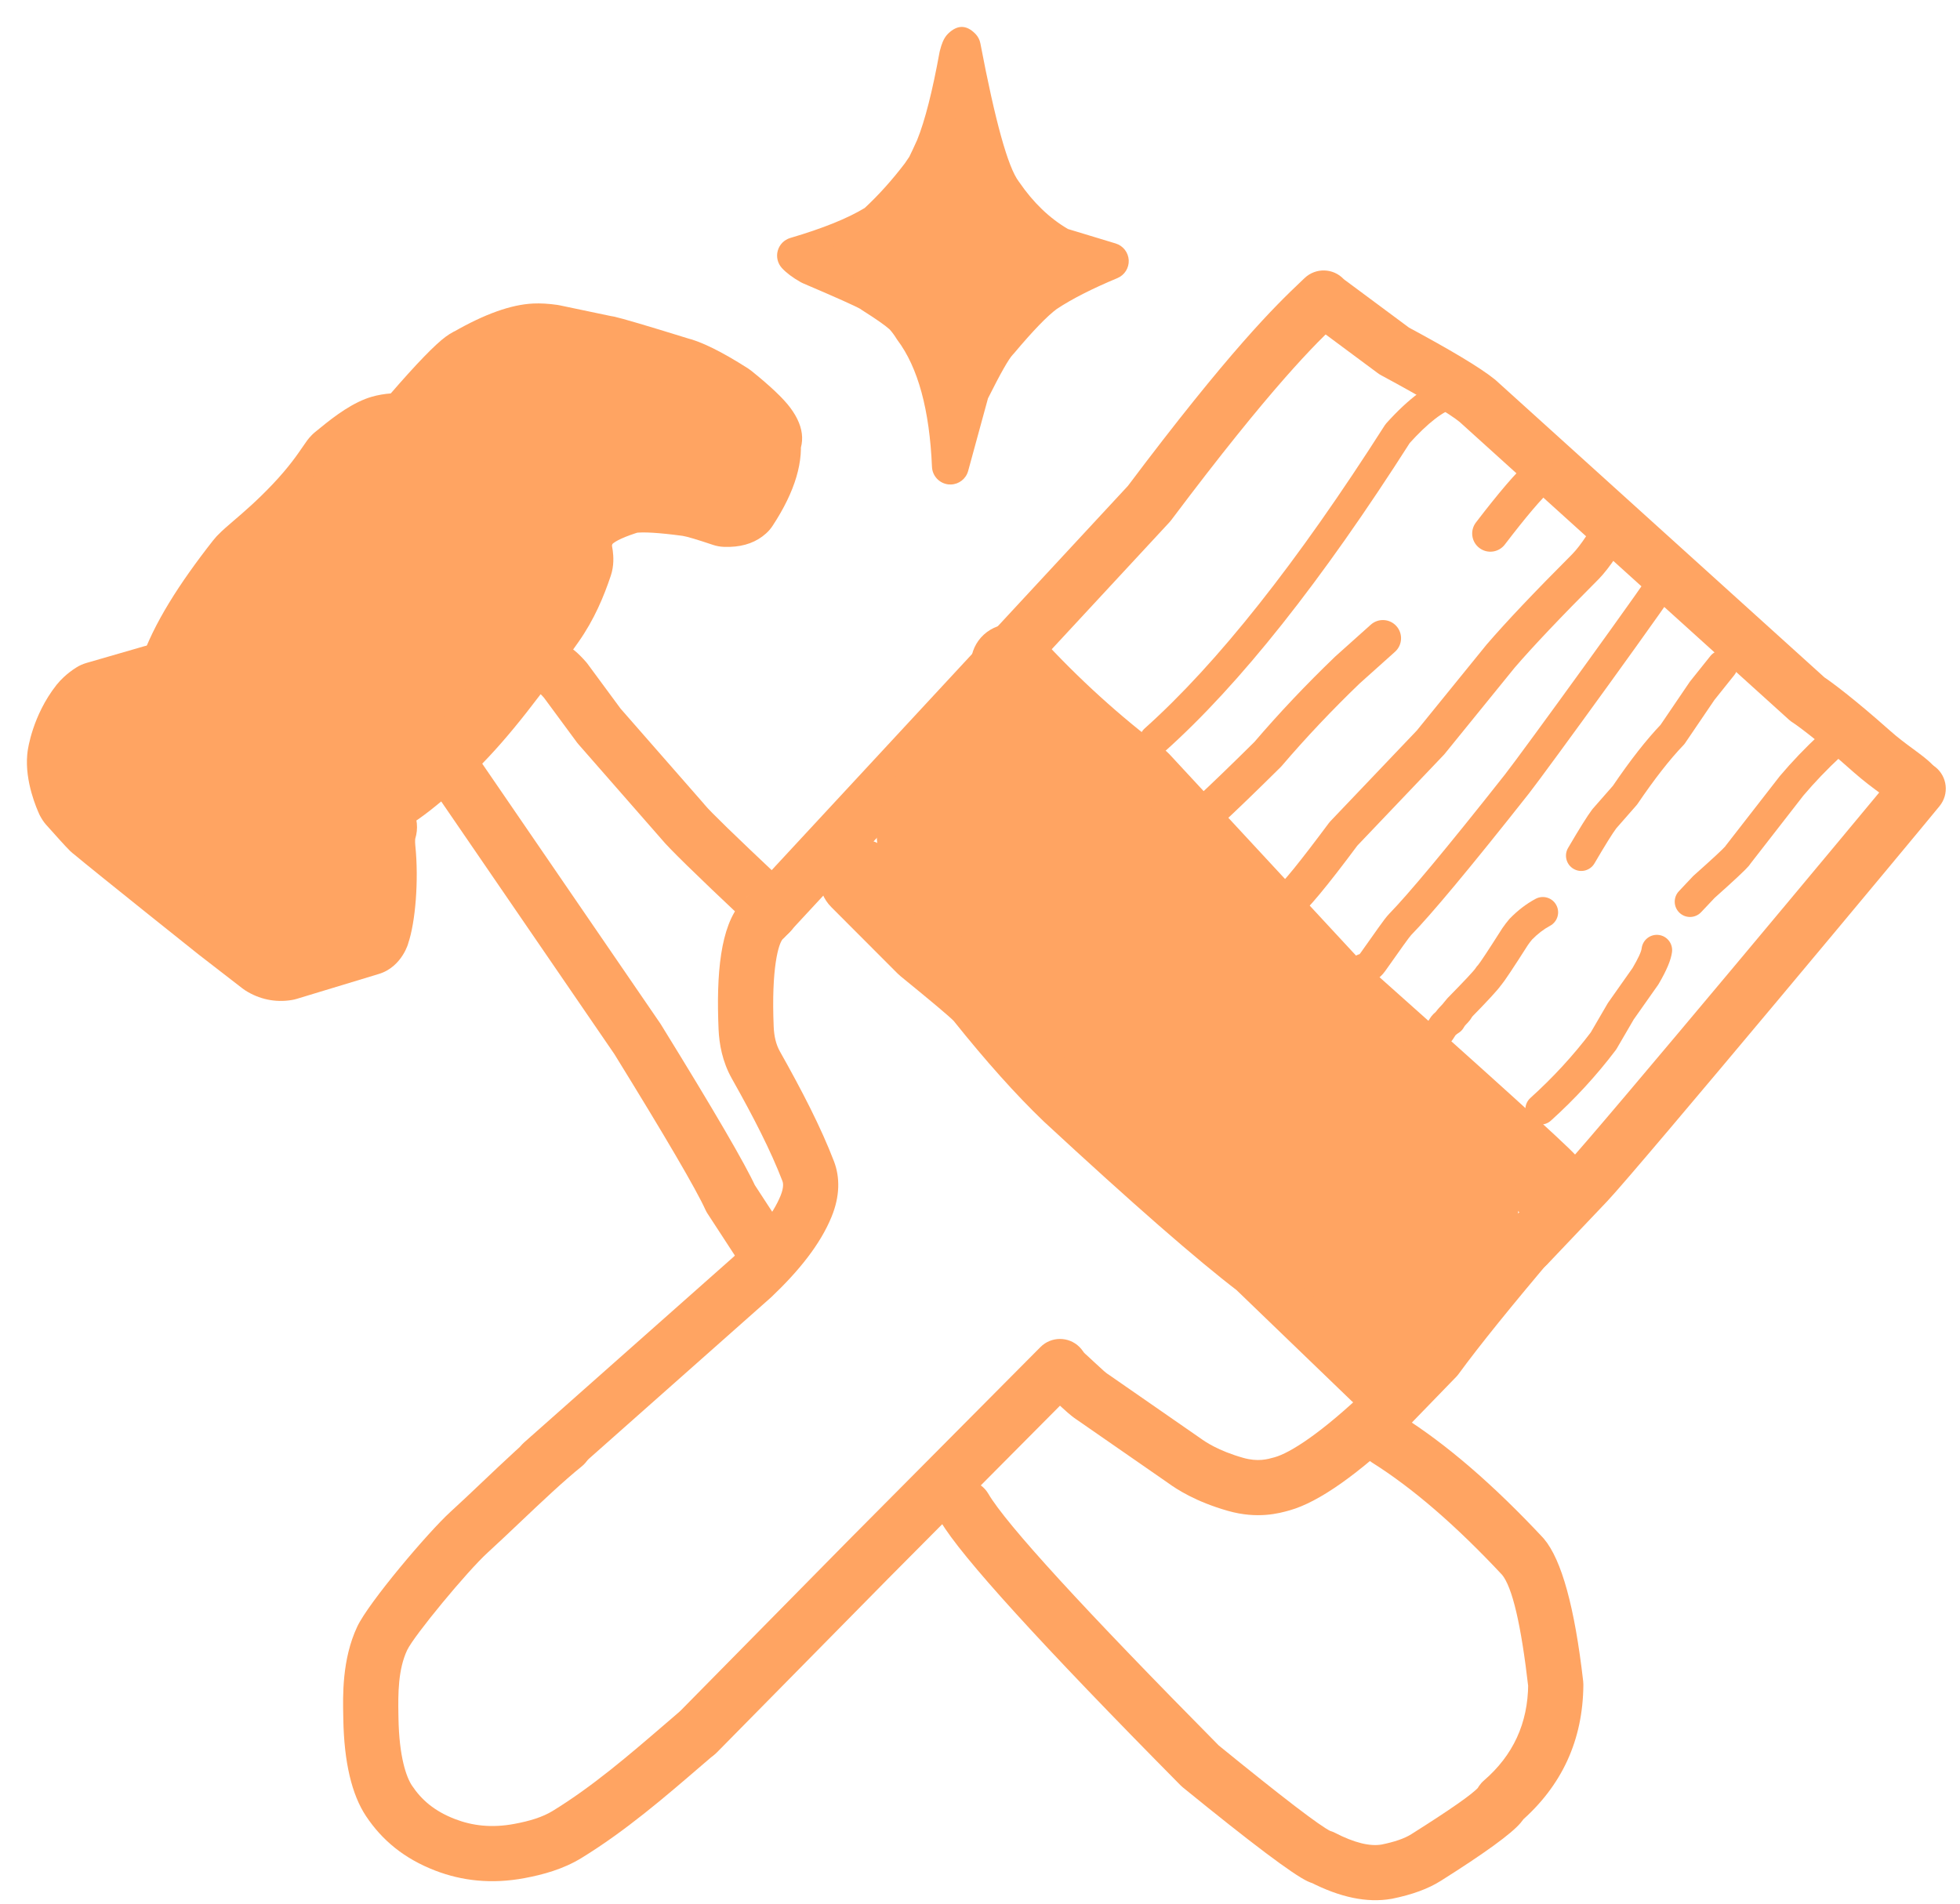 <svg width="70" height="68" viewBox="0 0 70 68" fill="none" xmlns="http://www.w3.org/2000/svg">
<path d="M47.951 11.361L47.951 11.361L47.884 11.424L47.884 11.424C47.861 11.446 47.836 11.47 47.812 11.492C46.991 12.272 45.444 13.768 41.83 18.578C41.81 18.605 41.788 18.631 41.765 18.656L28.032 33.472C28.003 33.504 27.971 33.533 27.939 33.56C27.947 33.553 27.951 33.549 27.951 33.549C27.809 33.709 27.542 34.557 27.632 36.681C27.646 37.007 27.711 37.306 27.856 37.562C28.644 38.963 29.314 40.258 29.784 41.481C30.004 42.055 29.999 42.729 29.7 43.461C29.294 44.456 28.525 45.403 27.556 46.325C27.548 46.334 27.539 46.342 27.53 46.349L20.031 52.996C19.623 53.357 19 53.319 18.64 52.912C18.279 52.505 18.316 51.882 18.723 51.521L26.223 44.874L26.197 44.898C27.082 44.055 27.622 43.336 27.875 42.717C28.01 42.387 27.962 42.235 27.944 42.188C27.526 41.101 26.913 39.905 26.138 38.529C25.795 37.919 25.686 37.289 25.663 36.765C25.579 34.796 25.724 33.092 26.475 32.243C26.537 32.173 26.605 32.106 26.68 32.044L26.586 32.133L40.32 17.316L40.254 17.394C43.921 12.513 45.54 10.931 46.456 10.063C46.477 10.042 46.508 10.013 46.529 9.994L46.528 9.994L46.595 9.931C46.989 9.557 47.613 9.573 47.987 9.968C48.362 10.363 48.346 10.986 47.951 11.361Z" fill="#FFA462"/>
<path d="M20.776 52.381C20.128 52.902 19.357 53.633 18.575 54.374C18.18 54.749 17.784 55.124 17.416 55.461C16.687 56.124 14.783 58.43 14.541 58.944C14.215 59.638 14.216 60.505 14.229 61.251C14.23 61.284 14.231 61.333 14.231 61.365C14.254 62.755 14.511 63.477 14.712 63.78C15.056 64.296 15.517 64.696 16.255 64.98C16.864 65.214 17.552 65.304 18.372 65.15C18.93 65.046 19.38 64.907 19.739 64.687C21.157 63.817 22.436 62.719 23.772 61.569C23.913 61.448 24.053 61.327 24.195 61.206C24.608 60.852 25.23 60.899 25.584 61.312C25.939 61.726 25.891 62.348 25.478 62.702C25.337 62.823 25.199 62.941 25.057 63.063C23.742 64.195 22.345 65.4 20.77 66.367C20.111 66.771 19.388 66.965 18.735 67.087C17.553 67.309 16.494 67.184 15.548 66.82C14.432 66.391 13.643 65.731 13.071 64.871C12.567 64.113 12.286 62.949 12.261 61.397C12.26 61.368 12.259 61.319 12.259 61.286C12.246 60.608 12.207 59.278 12.758 58.106C13.163 57.244 15.291 54.73 16.088 54.004C16.439 53.684 16.82 53.323 17.218 52.945C17.981 52.221 18.816 51.428 19.54 50.845C19.964 50.504 20.585 50.571 20.926 50.995C21.267 51.419 21.2 52.039 20.776 52.381Z" fill="#FFA462"/>
<path d="M38.556 49.508L31.727 56.382L31.73 56.379L25.606 62.595C25.224 62.983 24.601 62.988 24.213 62.606C23.825 62.224 23.82 61.6 24.202 61.212L30.326 54.996L30.329 54.993L37.158 48.119C37.542 47.733 38.166 47.731 38.552 48.115C38.938 48.498 38.94 49.122 38.556 49.508Z" fill="#FFA462"/>
<path d="M38.559 48.182C38.751 48.349 38.934 48.52 39.088 48.664C39.224 48.792 39.333 48.892 39.423 48.971C39.494 49.032 39.529 49.058 39.538 49.064C39.538 49.064 39.536 49.063 39.532 49.061C39.549 49.071 39.566 49.082 39.583 49.094L42.862 51.369C42.868 51.373 42.874 51.378 42.881 51.382C43.035 51.494 43.503 51.82 44.396 52.074C44.926 52.224 45.267 52.126 45.511 52.057L45.511 52.057L45.523 52.054L45.523 52.054C46.067 51.901 47.179 51.209 48.869 49.588L48.844 49.614L50.593 47.809L50.505 47.914C51.271 46.864 52.476 45.372 54.107 43.45C54.459 43.035 55.081 42.984 55.496 43.336C55.911 43.688 55.962 44.31 55.61 44.725C53.986 46.639 52.819 48.086 52.096 49.076C52.069 49.113 52.04 49.148 52.008 49.181L50.259 50.985C50.251 50.994 50.242 51.002 50.234 51.011C48.533 52.641 47.114 53.654 46.057 53.951L46.057 53.951L46.045 53.954L46.045 53.954C45.687 54.055 44.916 54.27 43.858 53.97C42.691 53.638 42.014 53.189 41.72 52.975L41.739 52.988L38.459 50.713L38.511 50.746C38.487 50.732 38.465 50.718 38.443 50.703C38.33 50.628 38.221 50.537 38.13 50.459C38.007 50.352 37.871 50.224 37.742 50.104C37.584 49.956 37.427 49.81 37.267 49.67C36.856 49.313 36.812 48.691 37.169 48.28C37.526 47.869 38.149 47.826 38.559 48.182Z" fill="#FFA462"/>
<path d="M69.273 28.79C68.517 29.724 58.457 41.797 57.405 42.904L55.258 45.164C54.884 45.559 54.26 45.575 53.865 45.2C53.471 44.825 53.455 44.202 53.83 43.807L55.976 41.547C56.962 40.508 66.968 28.504 67.741 27.55C68.083 27.127 68.704 27.062 69.127 27.404C69.55 27.747 69.615 28.367 69.273 28.79Z" fill="#FFA462"/>
<path d="M67.432 28.355C67.486 28.593 67.621 28.709 67.585 28.671C67.545 28.63 67.439 28.548 67.177 28.355C66.913 28.161 66.556 27.898 66.195 27.578C64.924 26.447 64.175 25.904 64.027 25.811C63.979 25.781 63.933 25.746 63.891 25.708L52.103 15.048L52.143 15.082C51.787 14.793 50.88 14.241 49.323 13.403C49.281 13.38 49.241 13.355 49.203 13.326L46.902 11.618C46.465 11.294 46.374 10.677 46.698 10.24C47.023 9.803 47.64 9.711 48.077 10.036L50.377 11.744L50.257 11.668C51.783 12.489 52.859 13.126 53.384 13.551C53.398 13.562 53.412 13.574 53.425 13.586L65.213 24.246L65.076 24.142C65.364 24.324 66.21 24.953 67.505 26.105C67.789 26.358 68.077 26.57 68.346 26.768C68.544 26.915 68.815 27.11 68.996 27.295C69.073 27.375 69.281 27.593 69.355 27.923C69.474 28.454 69.141 28.981 68.609 29.1C68.079 29.22 67.551 28.886 67.432 28.355Z" fill="#FFA462"/>
<path d="M53.849 42.12L53.849 42.12C53.798 42.547 53.903 42.904 54.164 43.19C53.822 42.815 51.303 40.539 46.609 36.363C46.575 36.332 46.542 36.3 46.511 36.266L39.673 28.887L39.864 29.058C38.144 27.769 36.54 26.312 35.05 24.688C34.516 24.107 34.555 23.204 35.136 22.67C35.718 22.137 36.621 22.176 37.154 22.757C38.525 24.251 39.999 25.589 41.578 26.773C41.646 26.825 41.71 26.882 41.769 26.945L48.606 34.325L48.508 34.228C53.275 38.47 55.864 40.815 56.273 41.263C56.601 41.621 56.739 42.021 56.685 42.462C56.591 43.245 55.88 43.803 55.096 43.709C54.313 43.614 53.755 42.903 53.849 42.12Z" fill="#FFA462"/>
<path d="M48.275 50.047L44.101 46.024L44.225 46.131C42.745 45.001 40.432 42.98 37.288 40.069C37.282 40.064 37.276 40.058 37.27 40.052C36.288 39.11 35.213 37.91 34.047 36.451C34.012 36.408 33.98 36.362 33.95 36.315L33.951 36.315C33.995 36.385 34.037 36.442 34.078 36.484C33.916 36.316 33.279 35.78 32.168 34.875C32.13 34.844 32.093 34.811 32.059 34.777L29.688 32.401C29.131 31.843 29.131 30.939 29.69 30.381C30.248 29.824 31.152 29.825 31.71 30.383L34.081 32.759L33.971 32.66C35.171 33.637 35.891 34.25 36.132 34.499C36.231 34.602 36.312 34.703 36.375 34.804L36.279 34.667C37.366 36.028 38.355 37.135 39.247 37.99L39.229 37.973C42.307 40.822 44.55 42.785 45.959 43.861C46.002 43.894 46.044 43.929 46.083 43.967L50.257 47.99C50.825 48.537 50.842 49.442 50.294 50.01C49.747 50.578 48.843 50.594 48.275 50.047Z" fill="#FFA462"/>
<path d="M18.711 18.815C18.736 18.937 18.776 18.997 18.771 18.989C18.647 18.788 17.827 18.039 15.693 17.171C14.702 16.768 14.137 16.845 14.059 16.868C14.059 16.868 14.064 16.866 14.074 16.862L14.074 16.862C13.875 16.94 13.604 17.137 13.029 17.607L13.029 17.607C13.167 17.494 13.241 17.381 13.211 17.422L13.211 17.422C13.202 17.434 13.184 17.46 13.131 17.538C12.918 17.852 12.503 18.46 11.772 19.23C11.114 19.923 10.548 20.407 10.17 20.732C9.936 20.932 9.841 21.016 9.796 21.063L9.797 21.063C9.796 21.064 9.795 21.064 9.795 21.064L9.795 21.064C9.795 21.065 9.802 21.057 9.815 21.041L9.815 21.041C8.671 22.5 7.988 23.634 7.686 24.52L7.759 23.991C7.742 23.687 7.588 23.554 7.599 23.564C7.599 23.564 7.61 23.573 7.633 23.588C8.822 24.345 9.841 25.031 10.459 25.666L10.176 25.442L11.633 26.318L11.579 26.287C12.059 26.548 12.681 26.783 13.469 26.983C13.422 26.971 13.374 26.978 13.359 26.983L13.358 26.983C13.359 26.983 13.359 26.983 13.36 26.983L13.146 27.084C13.794 26.706 15.002 25.532 15.047 25.487C16.028 24.522 17.094 23.125 18.365 21.318C18.717 20.819 18.953 20.272 19.154 19.673L19.154 19.673C19.074 19.912 19.107 20.075 19.102 20.033L19.102 20.033C19.095 19.978 19.038 19.74 18.826 19.25C18.52 18.539 18.848 17.713 19.559 17.406C20.271 17.099 21.096 17.427 21.403 18.139C21.64 18.688 21.824 19.215 21.884 19.666L21.884 19.666C21.909 19.86 21.936 20.202 21.814 20.565L21.814 20.565C21.568 21.3 21.227 22.127 20.66 22.932C19.385 24.745 18.194 26.328 17.015 27.487C17.061 27.442 15.579 28.913 14.561 29.507C14.493 29.547 14.422 29.581 14.348 29.609C14.317 29.62 14.286 29.631 14.255 29.642L14.255 29.642C13.772 29.805 13.269 29.827 12.777 29.702C11.836 29.463 10.982 29.155 10.242 28.754C10.224 28.744 10.206 28.734 10.188 28.723L8.731 27.847C8.627 27.785 8.532 27.71 8.448 27.623C8.099 27.264 7.373 26.748 6.127 25.955C5.988 25.867 5.857 25.769 5.735 25.66L5.735 25.66C5.339 25.308 4.993 24.792 4.957 24.146C4.947 23.967 4.972 23.787 5.03 23.617C5.486 22.276 6.405 20.842 7.606 19.31L7.606 19.31C7.65 19.255 7.693 19.205 7.732 19.162L7.732 19.162C7.742 19.151 7.752 19.141 7.761 19.131L7.762 19.131C7.93 18.954 8.16 18.759 8.344 18.601C8.711 18.287 9.184 17.881 9.737 17.298C10.315 16.689 10.631 16.224 10.812 15.959C10.851 15.901 10.906 15.82 10.956 15.753L10.956 15.753C10.974 15.728 11.086 15.57 11.254 15.433L11.254 15.433C11.73 15.044 12.359 14.52 13.051 14.249L13.051 14.249C13.124 14.221 13.197 14.196 13.27 14.175L13.27 14.175C14.142 13.919 15.381 14.015 16.75 14.572C18.928 15.458 20.52 16.484 21.157 17.512C21.281 17.713 21.402 17.965 21.462 18.261C21.615 19.021 21.123 19.761 20.364 19.914C19.604 20.067 18.864 19.575 18.711 18.815Z" fill="#FFA462"/>
<path d="M5.949 25.774L3.862 26.379L4.229 26.212C4.203 26.228 4.193 26.238 4.192 26.238L4.192 26.238C4.192 26.238 4.197 26.234 4.205 26.224L4.22 26.205C3.837 26.694 3.756 27.29 3.767 27.215L3.767 27.214C3.767 27.213 3.767 27.212 3.767 27.212L3.767 27.212C3.752 27.37 3.878 27.752 3.945 27.896L3.945 27.896C4.022 28.061 3.915 27.787 3.737 27.588L3.736 27.587C4.171 28.073 4.382 28.307 4.448 28.372C4.557 28.478 4.363 28.255 4.069 28.131C4.198 28.185 4.319 28.259 4.426 28.349C5.179 28.981 8.85 31.907 8.862 31.917L8.846 31.904L10.371 33.084L10.269 33.012C10.198 32.967 10.074 32.934 9.961 32.953L9.786 32.994L12.716 32.105C12.719 32.104 12.722 32.103 12.725 32.103L12.725 32.103C11.947 32.333 11.812 33.113 11.924 32.785L11.924 32.785C12.006 32.548 12.146 31.487 12.041 30.484C11.991 29.994 12.034 29.611 12.093 29.343L12.093 29.343C12.114 29.248 12.136 29.174 12.151 29.124C12.383 28.385 13.171 27.973 13.91 28.205C14.649 28.437 15.06 29.225 14.829 29.964C14.831 29.955 14.833 29.95 14.833 29.948L14.833 29.948C14.834 29.942 14.815 30.023 14.832 30.195C14.962 31.448 14.835 32.95 14.578 33.698L14.578 33.698C14.607 33.611 14.385 34.537 13.522 34.793L13.531 34.79L10.601 35.679C10.544 35.697 10.486 35.71 10.427 35.72C9.83 35.821 9.252 35.693 8.755 35.375C8.721 35.352 8.687 35.328 8.654 35.303L7.129 34.123C7.123 34.119 7.118 34.115 7.113 34.111C7.124 34.12 3.411 31.16 2.622 30.498L2.979 30.716C2.667 30.585 2.436 30.329 2.487 30.379C2.332 30.227 2.029 29.887 1.643 29.456L1.642 29.455C1.462 29.253 1.343 28.955 1.401 29.079L1.401 29.079C1.322 28.909 0.883 27.924 0.973 26.954L0.973 26.954C0.977 26.914 0.981 26.875 0.987 26.834L0.987 26.833C0.997 26.758 1.162 25.559 2.011 24.475C2.016 24.468 2.021 24.462 2.027 24.455C2.107 24.356 2.193 24.265 2.283 24.182L2.283 24.182C2.419 24.056 2.564 23.946 2.713 23.851C2.827 23.777 2.951 23.721 3.081 23.683L5.168 23.079C5.913 22.863 6.691 23.292 6.906 24.036C7.122 24.78 6.693 25.558 5.949 25.774Z" fill="#FFA462"/>
<path d="M13.945 14.066C14.878 12.988 15.536 12.309 15.919 12.027C16.107 11.889 16.295 11.79 16.482 11.732L16.2 11.855C17.309 11.217 18.256 10.879 19.042 10.842L19.039 10.842C19.301 10.83 19.589 10.846 19.903 10.891C19.933 10.895 19.963 10.9 19.992 10.907L21.856 11.298L21.378 11.281C21.55 11.258 21.735 11.268 21.933 11.31L21.933 11.31C22.217 11.372 23.107 11.634 24.602 12.098L24.507 12.072C24.507 12.072 24.507 12.072 24.508 12.072L24.509 12.072C25.04 12.197 25.776 12.56 26.718 13.162C26.761 13.19 26.802 13.22 26.842 13.252C27.516 13.795 27.977 14.232 28.224 14.564C28.767 15.291 28.788 15.966 28.286 16.588L28.286 16.588C28.226 16.663 28.158 16.732 28.084 16.794L28.565 15.492C28.725 16.456 28.401 17.553 27.593 18.782C27.528 18.882 27.45 18.973 27.361 19.053C27.024 19.358 26.593 19.518 26.068 19.535C25.998 19.537 25.925 19.537 25.851 19.534C25.718 19.529 25.586 19.505 25.459 19.462C24.888 19.27 24.526 19.163 24.373 19.14L24.373 19.14C24.374 19.141 24.376 19.141 24.379 19.141C24.371 19.14 24.363 19.139 24.355 19.138C23.521 19.027 22.96 18.994 22.672 19.038L22.872 18.992C22.318 19.163 21.976 19.318 21.845 19.456C21.873 19.426 21.898 19.379 21.921 19.315C21.666 20.047 20.866 20.434 20.134 20.179C19.402 19.924 19.016 19.125 19.27 18.393C19.38 18.077 19.56 17.788 19.808 17.526C20.276 17.032 21.021 16.627 22.044 16.311C22.109 16.291 22.176 16.276 22.244 16.265C22.799 16.18 23.626 16.21 24.726 16.357L24.701 16.354C24.728 16.357 24.755 16.361 24.783 16.365L24.783 16.365C25.101 16.412 25.624 16.558 26.352 16.802L25.96 16.73C25.968 16.731 25.974 16.731 25.977 16.731C25.818 16.736 25.652 16.816 25.48 16.971L25.248 17.242C25.654 16.624 25.837 16.194 25.797 15.951C25.715 15.462 25.898 14.967 26.277 14.648C26.213 14.702 26.154 14.762 26.102 14.827L26.102 14.827C25.692 15.335 25.65 15.806 25.975 16.241C25.869 16.1 25.571 15.831 25.081 15.437L25.206 15.526C24.534 15.096 24.088 14.856 23.868 14.804L23.87 14.805C23.869 14.804 23.867 14.804 23.866 14.804C23.836 14.797 23.803 14.788 23.771 14.778C22.354 14.339 21.544 14.097 21.34 14.053L21.34 14.053C21.463 14.08 21.602 14.082 21.756 14.062C21.597 14.083 21.436 14.077 21.279 14.044L19.415 13.652L19.505 13.668C19.369 13.649 19.259 13.641 19.176 13.645L19.174 13.645C18.841 13.661 18.316 13.875 17.6 14.287C17.511 14.338 17.416 14.38 17.318 14.41C17.429 14.376 17.517 14.335 17.58 14.288C17.367 14.445 16.862 14.983 16.068 15.902C15.561 16.488 14.675 16.552 14.089 16.045C13.503 15.539 13.438 14.652 13.945 14.066Z" fill="#FFA462"/>
<path d="M26.59 45.377L25.268 43.349C25.241 43.307 25.217 43.264 25.196 43.218C24.861 42.48 23.774 40.621 21.935 37.642L21.961 37.681L15.393 28.096C15.086 27.647 15.2 27.034 15.649 26.726C16.098 26.418 16.712 26.533 17.019 26.982L23.587 36.567C23.596 36.58 23.604 36.593 23.612 36.607C25.495 39.657 26.621 41.589 26.991 42.404L26.919 42.273L28.241 44.301C28.538 44.757 28.41 45.368 27.953 45.665C27.498 45.962 26.887 45.833 26.59 45.377Z" fill="#FFA462"/>
<path d="M26.774 31.944C26.465 32.276 26.41 32.604 26.608 32.927C26.59 32.896 26.549 32.845 26.485 32.772L26.555 32.844C24.837 31.226 23.861 30.27 23.627 29.977L23.627 29.976C23.621 29.969 23.615 29.962 23.61 29.954L23.648 30.001L20.657 26.584C20.639 26.563 20.621 26.542 20.605 26.52L19.395 24.879L19.451 24.948C19.371 24.858 19.315 24.799 19.282 24.772C19.369 24.844 19.491 24.89 19.645 24.911C19.105 24.839 18.727 24.343 18.799 23.804C18.871 23.264 19.367 22.886 19.906 22.958C20.123 22.987 20.332 23.084 20.534 23.25C20.647 23.343 20.777 23.473 20.926 23.641C20.946 23.663 20.964 23.686 20.982 23.71L22.191 25.35L22.14 25.286L25.131 28.703C25.144 28.718 25.157 28.734 25.169 28.75C25.169 28.749 25.169 28.749 25.168 28.749L25.168 28.748C25.344 28.969 26.256 29.856 27.906 31.409C27.93 31.432 27.953 31.456 27.975 31.481C28.108 31.635 28.212 31.772 28.287 31.894C28.612 32.423 28.589 32.887 28.216 33.287C27.846 33.686 27.222 33.708 26.824 33.337C26.425 32.966 26.403 32.342 26.774 31.944Z" fill="#FFA462"/>
<path d="M33.058 28.275C33.246 28.288 33.407 28.374 33.541 28.531C33.564 28.558 33.584 28.587 33.601 28.617C33.742 28.867 33.851 29.023 33.927 29.085C33.933 29.09 33.939 29.095 33.945 29.101C34.162 29.292 34.504 29.575 34.972 29.948C34.986 29.959 34.999 29.971 35.012 29.984C35.549 30.506 35.941 30.859 36.189 31.045C36.214 31.063 36.237 31.084 36.258 31.106L36.814 31.691L36.758 31.639C36.892 31.746 37.096 31.893 37.371 32.082C37.62 32.253 37.684 32.593 37.513 32.841C37.342 33.09 37.002 33.154 36.754 32.983C36.458 32.78 36.232 32.617 36.078 32.495C36.059 32.479 36.04 32.462 36.022 32.443L35.467 31.858L35.536 31.92C35.249 31.706 34.821 31.322 34.251 30.767L34.291 30.802C33.808 30.417 33.452 30.122 33.221 29.918L33.239 29.934C33.055 29.784 32.859 29.524 32.65 29.153L32.71 29.239C32.774 29.314 32.864 29.356 32.98 29.364C32.679 29.343 32.452 29.081 32.474 28.78C32.496 28.479 32.757 28.253 33.058 28.275Z" fill="#FFA462"/>
<path d="M42.336 33.284C42.42 33.292 42.507 33.322 42.596 33.371C42.733 33.448 43.027 33.667 43.479 34.028L43.468 34.02C43.873 34.327 44.781 35.194 46.189 36.619L46.158 36.59L47.959 38.148C47.976 38.162 47.992 38.177 48.007 38.194L49.837 40.214L49.784 40.163L51.467 41.58C51.475 41.587 51.483 41.594 51.491 41.602C52.822 42.863 53.573 43.62 53.744 43.872C53.842 44.016 53.881 44.161 53.863 44.309C53.825 44.608 53.552 44.82 53.252 44.782C52.953 44.744 52.741 44.471 52.779 44.172C52.763 44.297 52.784 44.401 52.84 44.485C52.714 44.298 52.014 43.602 50.74 42.394L50.764 42.416L49.081 40.999C49.062 40.983 49.044 40.966 49.027 40.948L47.197 38.927L47.244 38.974L45.443 37.416C45.432 37.406 45.422 37.397 45.412 37.386C44.04 35.998 43.172 35.166 42.808 34.89C42.804 34.887 42.801 34.885 42.797 34.882C42.391 34.557 42.146 34.371 42.061 34.324C42.104 34.348 42.159 34.364 42.225 34.37C41.925 34.34 41.707 34.072 41.737 33.772C41.768 33.472 42.035 33.253 42.336 33.284Z" fill="#FFA462"/>
<path d="M51.606 47.438L48.673 44.687L48.707 44.716L46.953 43.325L46.966 43.334C46.766 43.185 46.377 42.784 45.797 42.13L45.806 42.14C45.806 42.14 45.805 42.139 45.805 42.139C45.853 42.188 45.927 42.211 46.025 42.209C45.723 42.215 45.474 41.975 45.469 41.673C45.463 41.371 45.703 41.123 46.005 41.117C46.216 41.113 46.407 41.197 46.577 41.367C46.587 41.376 46.596 41.386 46.605 41.396C46.608 41.399 46.611 41.402 46.614 41.406C47.144 42.004 47.479 42.355 47.619 42.459C47.623 42.462 47.628 42.465 47.632 42.469L49.386 43.86C49.398 43.87 49.409 43.88 49.42 43.89L52.353 46.642C52.573 46.848 52.584 47.194 52.378 47.413C52.172 47.633 51.826 47.645 51.606 47.438Z" fill="#FFA462"/>
<path d="M43.558 40.32C43.451 40.179 43.336 40.052 43.212 39.941L43.227 39.953C42.195 39.087 41.623 38.599 41.51 38.487C41.495 38.471 41.481 38.456 41.468 38.442L41.494 38.47L39.289 36.239C39.077 36.024 39.078 35.678 39.293 35.467C39.508 35.254 39.853 35.256 40.065 35.471L42.271 37.702C42.28 37.711 42.289 37.721 42.297 37.73C42.291 37.723 42.285 37.717 42.281 37.712C42.371 37.803 42.921 38.271 43.929 39.117C43.934 39.121 43.939 39.125 43.943 39.129C44.119 39.287 44.281 39.465 44.43 39.663C44.612 39.903 44.564 40.246 44.323 40.428C44.082 40.609 43.74 40.561 43.558 40.32Z" fill="#FFA462"/>
<path d="M38.609 31.518L38.609 31.518C38.618 31.541 38.628 31.559 38.637 31.572C38.618 31.546 38.572 31.5 38.5 31.435L38.524 31.456C37.927 30.981 37.406 30.526 36.96 30.092L36.96 30.092L34.023 27.237C33.807 27.026 33.802 26.681 34.012 26.464C34.222 26.248 34.568 26.243 34.784 26.453L37.721 29.309L37.722 29.31C38.141 29.718 38.636 30.149 39.204 30.601C39.213 30.608 39.221 30.615 39.229 30.622C39.355 30.735 39.45 30.834 39.513 30.919C39.557 30.977 39.59 31.035 39.615 31.093C39.732 31.371 39.602 31.691 39.324 31.809C39.046 31.926 38.726 31.796 38.609 31.518Z" fill="#FFA462"/>
<path d="M51.996 14.558C51.552 14.674 50.995 15.105 50.323 15.851L50.377 15.779C47.199 20.763 44.277 24.447 41.611 26.832C41.387 27.033 41.041 27.014 40.84 26.789C40.639 26.564 40.658 26.219 40.883 26.018C43.474 23.7 46.332 20.091 49.456 15.192C49.473 15.167 49.491 15.143 49.511 15.12C50.329 14.212 51.065 13.673 51.719 13.501C52.011 13.425 52.31 13.599 52.386 13.891C52.462 14.183 52.288 14.481 51.996 14.558Z" fill="#FFA462"/>
<path d="M48.559 34.082C48.555 34.083 48.553 34.084 48.552 34.084C48.551 34.085 48.562 34.079 48.581 34.053C48.731 33.843 48.864 33.655 48.98 33.491C49.07 33.363 49.151 33.248 49.223 33.147C49.376 32.933 49.516 32.741 49.619 32.636L49.619 32.636C49.619 32.635 49.62 32.634 49.621 32.633L49.621 32.634C50.258 31.983 51.636 30.344 53.748 27.666C54.323 26.936 58.961 20.543 59.265 20.003C59.413 19.74 59.746 19.647 60.009 19.795C60.272 19.943 60.365 20.276 60.217 20.539C59.865 21.162 55.176 27.618 54.606 28.342C52.5 31.012 51.086 32.699 50.401 33.398L50.4 33.399C50.4 33.399 50.401 33.398 50.401 33.398L50.401 33.398C50.37 33.43 50.286 33.539 50.112 33.782C50.042 33.88 49.963 33.992 49.872 34.121C49.756 34.285 49.621 34.476 49.47 34.688C49.373 34.824 49.253 34.938 49.114 35.022C49.027 35.074 48.935 35.112 48.84 35.137C48.548 35.215 48.249 35.041 48.172 34.75C48.094 34.459 48.268 34.159 48.559 34.082Z" fill="#FFA462"/>
<path d="M61.938 24.116L61.221 25.013L61.246 24.978L60.181 26.546C60.164 26.571 60.145 26.595 60.123 26.617C59.634 27.127 59.089 27.825 58.487 28.712C58.475 28.73 58.461 28.748 58.446 28.765L57.706 29.609L57.732 29.578C57.593 29.761 57.331 30.182 56.945 30.841C56.793 31.101 56.458 31.189 56.198 31.036C55.938 30.884 55.85 30.549 56.003 30.289C56.41 29.593 56.696 29.137 56.86 28.92C56.868 28.909 56.876 28.899 56.885 28.889L57.625 28.045L57.584 28.098C58.219 27.161 58.803 26.416 59.335 25.861L59.278 25.932L60.342 24.365C60.35 24.353 60.359 24.341 60.368 24.33L61.085 23.433C61.274 23.198 61.617 23.159 61.853 23.348C62.089 23.536 62.127 23.88 61.938 24.116Z" fill="#FFA462"/>
<path d="M55.359 33.07C55.13 33.193 54.911 33.361 54.704 33.574L54.727 33.549C54.669 33.617 54.613 33.691 54.559 33.769L54.569 33.755C54.047 34.575 53.729 35.052 53.613 35.189C53.576 35.232 53.539 35.267 53.502 35.296L53.643 35.137C53.633 35.154 53.621 35.172 53.609 35.191L53.609 35.191C53.496 35.357 53.12 35.764 52.483 36.413L52.507 36.388C52.402 36.509 52.328 36.61 52.284 36.692C52.14 36.958 51.809 37.056 51.544 36.913C51.278 36.77 51.179 36.438 51.323 36.173C51.405 36.021 51.524 35.855 51.68 35.674C51.687 35.665 51.695 35.657 51.703 35.648C52.295 35.045 52.63 34.688 52.706 34.576L52.706 34.576C52.704 34.578 52.702 34.582 52.699 34.586C52.735 34.525 52.783 34.471 52.84 34.427C52.815 34.446 52.795 34.465 52.781 34.481C52.864 34.383 53.153 33.946 53.647 33.169C53.65 33.164 53.653 33.16 53.656 33.155C53.733 33.043 53.813 32.938 53.897 32.839C53.905 32.83 53.912 32.822 53.92 32.813C54.206 32.519 54.514 32.283 54.843 32.107C55.109 31.965 55.44 32.064 55.582 32.33C55.725 32.596 55.625 32.927 55.359 33.07Z" fill="#FFA462"/>
<path d="M50.654 37.011C50.646 37.02 50.641 37.027 50.637 37.033C50.658 37.002 50.703 36.923 50.771 36.796C50.779 36.78 50.788 36.765 50.798 36.751C50.852 36.669 50.924 36.578 51.011 36.478L50.965 36.54L51.094 36.341L51.066 36.391C51.095 36.334 51.137 36.278 51.192 36.223C51.224 36.191 51.267 36.152 51.323 36.105L51.233 36.201C51.312 36.093 51.397 35.994 51.49 35.903C51.509 35.884 51.53 35.866 51.551 35.851C51.581 35.829 51.612 35.798 51.644 35.758C51.833 35.523 52.176 35.485 52.412 35.674C52.647 35.862 52.685 36.206 52.496 36.441C52.404 36.557 52.303 36.655 52.194 36.734L52.256 36.682C52.206 36.73 52.16 36.784 52.117 36.843C52.092 36.878 52.062 36.911 52.028 36.939C51.995 36.967 51.974 36.986 51.964 36.996C51.99 36.969 52.015 36.934 52.038 36.889C52.029 36.906 52.019 36.923 52.009 36.939L51.879 37.138C51.865 37.159 51.849 37.18 51.832 37.199C51.776 37.263 51.734 37.316 51.707 37.357L51.734 37.312C51.646 37.476 51.579 37.591 51.533 37.657C51.515 37.683 51.497 37.706 51.479 37.726C51.282 37.954 50.937 37.979 50.709 37.781C50.481 37.584 50.456 37.239 50.654 37.011Z" fill="#FFA462"/>
<path d="M65.748 27.018C65.256 27.476 64.806 27.946 64.399 28.427L64.413 28.41L62.493 30.88L62.582 30.712C62.558 30.787 62.516 30.86 62.456 30.932C62.338 31.073 61.926 31.459 61.218 32.09L61.252 32.057L60.755 32.583C60.548 32.803 60.202 32.813 59.983 32.606C59.763 32.399 59.754 32.053 59.961 31.834L60.457 31.307C60.468 31.296 60.479 31.285 60.491 31.274C61.159 30.679 61.534 30.331 61.617 30.232C61.587 30.269 61.561 30.318 61.542 30.378C61.561 30.317 61.592 30.26 61.631 30.21L63.551 27.74C63.556 27.734 63.56 27.728 63.565 27.722C64 27.207 64.48 26.706 65.005 26.218C65.226 26.013 65.571 26.026 65.776 26.247C65.982 26.468 65.969 26.813 65.748 27.018Z" fill="#FFA462"/>
<path d="M59.715 34.004C59.682 34.281 59.524 34.661 59.24 35.144C59.232 35.157 59.224 35.17 59.216 35.182L58.331 36.438L58.357 36.398L57.739 37.459C57.727 37.478 57.715 37.496 57.702 37.514C57.02 38.415 56.249 39.253 55.39 40.029C55.166 40.232 54.821 40.214 54.618 39.99C54.416 39.766 54.434 39.421 54.658 39.219C55.466 38.489 56.191 37.701 56.831 36.855L56.795 36.909L57.413 35.848C57.421 35.835 57.429 35.822 57.438 35.809L58.323 34.553L58.298 34.591C58.505 34.239 58.616 34 58.631 33.874C58.667 33.575 58.939 33.361 59.238 33.397C59.538 33.433 59.751 33.705 59.715 34.004Z" fill="#FFA462"/>
<path d="M9.411 20.493C9.356 20.576 9.31 20.666 9.274 20.761L9.273 20.761C9.272 20.761 9.271 20.761 9.271 20.762V20.762C9.307 20.66 9.354 20.57 9.41 20.493L9.411 20.493ZM13.99 15.725C13.793 15.73 13.592 15.741 13.385 15.756C13.32 15.761 13.255 15.771 13.191 15.784C12.088 16.026 11.255 16.673 10.692 17.724L10.692 17.724C10.582 17.883 10.494 18.068 10.428 18.28C10.324 18.616 10.245 19.163 10.19 19.92L10.19 19.92C9.953 19.988 9.738 20.118 9.568 20.295L9.568 20.295C9.549 20.293 9.53 20.29 9.511 20.288C9.453 20.283 9.396 20.281 9.339 20.283C8.748 20.299 8.223 20.692 8.049 21.271C8.044 21.289 8.038 21.307 8.033 21.325L8.033 21.325C7.841 21.511 7.678 21.741 7.545 22.013C7.351 22.413 7.231 22.914 7.186 23.518L7.185 23.518C7.097 23.67 7.024 23.84 6.968 24.029C6.911 24.217 6.895 24.415 6.921 24.61C6.985 25.092 7.127 25.524 7.345 25.905L7.344 25.905C7.342 25.906 7.339 25.907 7.336 25.908V25.908C6.797 25.434 6.099 25.172 5.242 25.12C5.201 25.118 5.161 25.117 5.121 25.119C4.872 25.125 4.629 25.199 4.417 25.333C4.403 25.342 4.388 25.351 4.374 25.361L4.373 25.361C4.139 25.436 3.917 25.576 3.708 25.781L3.708 25.781C3.677 25.811 3.647 25.843 3.618 25.875C3.421 26.101 3.302 26.385 3.279 26.684C3.206 27.651 3.322 28.434 3.629 29.034C4.012 29.785 4.618 30.226 5.445 30.355L5.444 30.355C5.53 30.372 5.615 30.384 5.699 30.393C5.785 30.402 5.868 30.407 5.95 30.409L5.949 30.409C6.781 31.551 7.817 32.626 9.057 33.633L9.056 33.633C9.433 33.996 9.86 34.171 10.338 34.157C10.608 34.15 10.893 34.083 11.194 33.957V33.957C11.702 33.744 12.283 33.305 12.936 32.64L12.936 32.64C13.358 32.243 13.537 31.71 13.472 31.041L13.472 31.041C13.452 30.841 13.409 30.624 13.341 30.391C13.33 30.352 13.317 30.313 13.302 30.275C13.182 29.966 13.028 29.637 12.84 29.288C12.827 29.264 12.813 29.24 12.799 29.217L12.435 28.629L12.435 28.629C12.33 28.393 12.187 28.171 12.004 27.964L12.004 27.964C12.056 27.886 12.105 27.808 12.149 27.728L12.15 27.728C12.16 27.728 12.17 27.727 12.181 27.727C13.066 27.703 14.049 27.27 15.128 26.429C15.158 26.406 15.187 26.381 15.215 26.355C15.755 25.858 16.145 25.351 16.387 24.835L16.386 24.835C16.822 24.509 17.176 24.111 17.447 23.642L17.447 23.642C17.522 23.542 17.591 23.438 17.654 23.331L17.653 23.331C18.243 23.046 18.693 22.562 19.003 21.879L19.002 21.88C19.266 21.655 19.48 21.416 19.644 21.163L19.644 21.163C20.034 20.563 20.143 19.928 19.972 19.261C19.962 19.218 19.949 19.177 19.934 19.136C19.432 17.736 18.532 16.767 17.232 16.228L17.231 16.228C16.657 15.862 16.051 15.687 15.414 15.705C15.278 15.709 15.14 15.721 15.002 15.743V15.743C14.679 15.721 14.342 15.715 13.99 15.725Z" fill="#FFA462"/>
<path d="M17.226 16.295C17.299 16.339 17.362 16.365 17.414 16.371C17.402 16.37 17.383 16.369 17.356 16.37L17.944 16.219C18.719 15.824 18.901 15.222 18.489 14.414C18.259 13.964 17.928 13.725 17.494 13.697C17.579 13.702 17.767 13.695 18.058 13.676C18.125 13.671 18.191 13.672 18.258 13.677C18.166 13.67 18.09 13.672 18.028 13.683C18.132 13.664 18.368 13.594 18.734 13.472C18.75 13.467 18.767 13.461 18.783 13.457C18.864 13.433 18.954 13.414 19.052 13.4L19.052 13.4C19.132 13.388 19.227 13.377 19.337 13.369C19.348 13.368 19.358 13.367 19.368 13.367C19.499 13.359 19.628 13.36 19.754 13.37C20.064 13.393 20.354 13.466 20.624 13.589L20.576 13.568C21.143 13.801 21.694 14.196 22.23 14.753C22.235 14.758 22.24 14.763 22.244 14.768C22.517 15.059 22.72 15.311 22.855 15.524C23.358 16.322 23.305 17.006 22.695 17.576L22.695 17.576C22.541 17.721 22.362 17.828 22.159 17.897L22.858 17.362C22.517 17.866 21.997 18.128 21.298 18.147C21.053 18.154 20.779 18.128 20.474 18.07C20.419 18.059 20.365 18.046 20.311 18.029C19.496 17.767 18.853 17.395 18.382 16.91L18.378 16.907C17.748 16.253 17.312 15.522 17.072 14.713C17.069 14.704 17.067 14.695 17.064 14.687C16.876 14.008 17.003 13.432 17.442 12.96C17.538 12.856 17.649 12.768 17.772 12.698C18.11 12.506 18.506 12.44 18.96 12.501C19.032 12.51 19.106 12.523 19.182 12.539C19.185 12.54 19.188 12.54 19.191 12.541C19.196 12.542 19.201 12.543 19.205 12.544L19.205 12.544C19.385 12.583 19.613 12.654 19.891 12.756L19.885 12.754C20.19 12.865 20.726 13.076 21.494 13.389L21.453 13.373C21.573 13.418 21.706 13.46 21.853 13.501L21.858 13.503C22.015 13.547 22.12 13.572 22.176 13.58C22.17 13.579 22.16 13.578 22.148 13.577C22.155 13.578 22.163 13.578 22.17 13.579C22.22 13.582 22.254 13.584 22.273 13.585H22.272C22.254 13.584 22.23 13.585 22.201 13.588L22.109 13.598C22.349 13.563 22.55 13.544 22.712 13.541C22.736 13.54 22.759 13.54 22.781 13.541C22.788 13.541 22.794 13.541 22.8 13.541C22.913 13.543 23.015 13.549 23.105 13.559L23.105 13.559C23.215 13.57 23.316 13.587 23.409 13.611C23.422 13.614 23.434 13.617 23.447 13.621C23.894 13.747 24.454 13.949 25.128 14.228L25.103 14.218C25.347 14.313 25.562 14.422 25.748 14.545C26.453 15.009 26.773 15.622 26.709 16.382C26.707 16.398 26.706 16.414 26.704 16.43C26.563 17.6 25.896 18.113 24.702 17.969C24.61 17.958 24.515 17.941 24.419 17.918C24.348 17.901 24.276 17.881 24.203 17.858C23.472 17.625 23.069 16.844 23.302 16.113C23.535 15.383 24.316 14.98 25.047 15.213C25.055 15.215 25.061 15.217 25.064 15.218C25.058 15.216 25.047 15.214 25.034 15.213C24.39 15.135 24.028 15.431 23.947 16.099L23.942 16.147C23.914 16.484 24.006 16.723 24.221 16.863C24.197 16.848 24.153 16.828 24.091 16.803C24.082 16.8 24.074 16.797 24.066 16.793C23.494 16.556 23.036 16.39 22.694 16.293L22.732 16.303C22.767 16.312 22.796 16.318 22.818 16.32L22.818 16.32C22.803 16.319 22.777 16.317 22.739 16.317L22.759 16.317C22.76 16.317 22.762 16.317 22.763 16.317C22.718 16.318 22.633 16.327 22.509 16.345C22.479 16.35 22.448 16.353 22.418 16.355C22.359 16.36 22.294 16.362 22.224 16.361L22.224 16.361C22.155 16.359 22.071 16.355 21.97 16.348L21.993 16.349C21.935 16.346 21.874 16.34 21.811 16.332C21.624 16.307 21.389 16.255 21.105 16.175L21.111 16.176C20.888 16.115 20.68 16.048 20.486 15.976C20.473 15.971 20.459 15.966 20.446 15.96C19.712 15.661 19.209 15.462 18.938 15.364L18.932 15.362C18.773 15.303 18.665 15.268 18.609 15.255L18.609 15.255C18.609 15.255 18.609 15.255 18.609 15.255L18.618 15.257C18.607 15.255 18.599 15.254 18.594 15.253C18.757 15.275 18.941 15.227 19.145 15.111L19.475 14.85C19.74 14.566 19.828 14.265 19.74 13.947L19.733 13.921C19.845 14.297 20.059 14.65 20.376 14.979L20.373 14.975C20.521 15.128 20.783 15.264 21.158 15.384L20.995 15.343C21.102 15.363 21.178 15.373 21.222 15.372C20.971 15.379 20.75 15.524 20.559 15.806C20.728 15.557 20.973 15.369 21.258 15.271C21.086 15.33 20.933 15.423 20.799 15.548L20.799 15.548C20.291 16.023 20.193 16.509 20.507 17.006C20.466 16.941 20.369 16.827 20.217 16.664L20.231 16.679C19.964 16.402 19.728 16.221 19.521 16.137C19.505 16.13 19.489 16.123 19.473 16.116C19.503 16.129 19.527 16.137 19.547 16.138C19.542 16.138 19.535 16.138 19.526 16.139L19.557 16.136C19.51 16.14 19.477 16.143 19.459 16.146L19.459 16.146C19.485 16.142 19.519 16.134 19.559 16.122L19.609 16.107C19.118 16.27 18.756 16.372 18.523 16.415C18.35 16.446 18.19 16.456 18.043 16.445L18.243 16.446C17.831 16.473 17.521 16.48 17.315 16.467C16.698 16.427 16.264 16.163 16.015 15.675C15.587 14.834 15.809 14.191 16.683 13.746C16.866 13.653 17.066 13.601 17.271 13.595C17.439 13.59 17.598 13.597 17.75 13.615C18.096 13.658 18.404 13.761 18.672 13.925C19.327 14.324 19.534 15.178 19.134 15.833C18.735 16.487 17.881 16.694 17.226 16.295Z" fill="#FFA462"/>
<path d="M35.327 23.654C34.296 23.683 33.695 24.293 33.524 25.485L33.524 25.485C33.506 25.611 33.5 25.739 33.505 25.867L33.505 25.867C33.504 25.971 33.491 26.182 33.465 26.501L33.465 26.501C32.959 26.717 32.506 27.084 32.103 27.604L32.103 27.604C32.058 27.662 32.014 27.723 31.971 27.785C31.825 27.997 31.694 28.23 31.577 28.484C31.541 28.563 31.51 28.644 31.484 28.727C31.236 29.519 31.256 30.258 31.543 30.942L31.543 30.942C31.556 31.009 31.571 31.076 31.589 31.144C31.633 31.308 31.697 31.466 31.779 31.615C32.061 32.124 32.468 32.547 32.999 32.882C33.388 33.127 33.841 33.322 34.36 33.466L34.36 33.466C34.362 33.467 34.364 33.468 34.367 33.469L34.366 33.469C34.478 33.737 34.647 33.98 34.863 34.182C35.202 34.497 35.527 34.8 35.84 35.089L35.84 35.089C35.88 35.177 35.928 35.264 35.982 35.347C36.647 36.374 37.55 37.392 38.693 38.399C38.704 38.409 38.715 38.418 38.726 38.427C39.56 39.133 40.297 39.633 40.937 39.926L40.937 39.926L42.203 41.127L42.202 41.127C43.057 42.083 43.873 43.066 44.651 44.074C44.7 44.137 44.752 44.197 44.807 44.254C46.254 45.739 47.345 46.745 48.079 47.273L48.078 47.273C48.301 47.447 48.517 47.596 48.725 47.718L48.725 47.718C49.145 48.184 49.731 48.415 50.314 48.398C50.642 48.389 50.968 48.303 51.264 48.137L51.264 48.137C52.024 47.916 52.532 47.303 52.789 46.295L52.789 46.295C52.902 46.17 53.012 46.03 53.119 45.876L53.119 45.876C53.557 45.305 53.862 44.746 54.037 44.2C54.436 42.945 54.22 41.857 53.386 40.934L53.386 40.934C52.946 40.367 52.581 39.93 52.29 39.624L52.288 39.622L45.584 32.583C45.566 32.564 45.548 32.546 45.529 32.528C44.791 31.808 44.184 31.249 43.711 30.849C43.677 30.82 43.642 30.793 43.606 30.766C41.428 29.157 40.138 28.108 39.734 27.616C39.664 27.531 39.587 27.451 39.504 27.378L39.504 27.378C39.233 27.104 38.496 26.155 37.291 24.53C37.251 24.477 37.209 24.426 37.165 24.376C36.816 23.991 36.391 23.762 35.888 23.69L35.888 23.69C35.689 23.661 35.502 23.649 35.327 23.654Z" fill="#FFA462"/>
<path d="M49.822 23.282L48.564 24.409L48.58 24.393C47.575 25.359 46.64 26.349 45.774 27.362C45.763 27.375 45.751 27.389 45.738 27.401C44.865 28.265 44.163 28.944 43.63 29.437C43.367 29.68 42.956 29.664 42.713 29.401C42.469 29.138 42.485 28.727 42.748 28.484C43.27 28.001 43.962 27.333 44.824 26.479L44.787 26.518C45.68 25.473 46.645 24.453 47.681 23.457C47.686 23.452 47.692 23.447 47.697 23.442L48.956 22.315C49.223 22.075 49.633 22.098 49.872 22.365C50.111 22.632 50.089 23.042 49.822 23.282Z" fill="#FFA462"/>
<path d="M55.398 17.503C55.064 17.797 54.512 18.447 53.743 19.452C53.525 19.737 53.117 19.791 52.833 19.573C52.548 19.355 52.494 18.948 52.712 18.663C53.533 17.591 54.142 16.879 54.541 16.528C54.81 16.291 55.22 16.318 55.457 16.587C55.694 16.856 55.667 17.266 55.398 17.503Z" fill="#FFA462"/>
<path d="M57.735 19.864C57.502 20.215 57.286 20.491 57.09 20.692L57.086 20.695C55.745 22.039 54.745 23.094 54.086 23.86L54.098 23.846L51.597 26.927C51.586 26.941 51.575 26.953 51.563 26.966L48.448 30.236L48.499 30.176C47.395 31.661 46.678 32.523 46.349 32.761C46.319 32.782 46.291 32.801 46.262 32.818C45.954 33.001 45.556 32.899 45.373 32.59C45.19 32.282 45.292 31.884 45.6 31.701C45.595 31.705 45.59 31.707 45.587 31.71C45.809 31.549 46.432 30.78 47.458 29.401C47.473 29.38 47.49 29.36 47.508 29.341L50.623 26.071L50.589 26.109L53.09 23.028C53.094 23.023 53.098 23.019 53.102 23.014C53.782 22.224 54.803 21.145 56.167 19.779L56.163 19.782C56.302 19.64 56.466 19.428 56.654 19.145C56.852 18.847 57.255 18.766 57.553 18.964C57.852 19.162 57.933 19.565 57.735 19.864Z" fill="#FFA462"/>
<path d="M34.346 4.659C34.688 5.984 35.017 6.857 35.336 7.278L35.336 7.278C35.961 8.184 36.701 8.878 37.557 9.362C37.599 9.386 37.643 9.405 37.689 9.419L37.825 9.46L37.825 9.46C37.525 9.621 37.254 9.781 37.013 9.942C37.006 9.946 36.999 9.951 36.992 9.956C36.565 10.263 35.976 10.862 35.226 11.754L35.225 11.754C35.027 11.963 34.744 12.418 34.376 13.119C34.257 12.833 34.102 12.521 33.91 12.181L33.91 12.181C33.887 12.126 33.857 12.072 33.821 12.017C33.687 11.816 33.319 11.427 32.718 10.849C32.715 10.846 32.713 10.844 32.71 10.841L32.71 10.841C32.512 10.628 32.288 10.441 32.037 10.28C31.452 9.903 30.957 9.605 30.554 9.386L30.553 9.386C30.968 9.097 31.37 8.772 31.76 8.41L31.76 8.41C32.301 8.05 32.686 7.662 32.916 7.248L32.916 7.248C33.053 7.064 33.177 6.894 33.286 6.738L33.286 6.738C33.35 6.683 33.41 6.612 33.466 6.525C33.503 6.469 33.553 6.376 33.619 6.247L33.618 6.247C33.761 6.023 33.855 5.85 33.902 5.727C33.926 5.666 33.943 5.607 33.954 5.548L33.953 5.548C33.964 5.524 33.974 5.498 33.984 5.473L33.984 5.473C34.09 5.238 34.211 4.967 34.346 4.659L34.346 4.659ZM34.336 0.962C34.18 0.967 34.023 1.045 33.864 1.199C33.785 1.275 33.72 1.374 33.669 1.495C33.633 1.579 33.599 1.687 33.565 1.82C33.561 1.835 33.558 1.85 33.555 1.865C33.3 3.266 33.034 4.311 32.756 4.999L32.756 4.999C32.636 5.264 32.542 5.466 32.472 5.606L32.471 5.606C32.427 5.673 32.376 5.748 32.318 5.831L32.318 5.832C31.86 6.433 31.382 6.965 30.884 7.428L30.884 7.428C30.274 7.8 29.388 8.158 28.225 8.5C28.007 8.564 27.838 8.736 27.777 8.955C27.716 9.174 27.773 9.408 27.926 9.576C28.084 9.747 28.308 9.916 28.6 10.081C28.621 10.094 28.644 10.104 28.666 10.114C29.866 10.626 30.555 10.935 30.734 11.04L30.734 11.04C30.751 11.054 30.769 11.066 30.787 11.078C31.285 11.393 31.613 11.622 31.77 11.764L31.77 11.764C31.861 11.864 31.942 11.974 32.015 12.093C32.026 12.111 32.038 12.129 32.05 12.146C32.786 13.124 33.198 14.634 33.285 16.677C33.299 17.001 33.547 17.266 33.869 17.303C33.9 17.306 33.931 17.307 33.961 17.306C34.247 17.299 34.5 17.105 34.577 16.822L35.285 14.23L35.285 14.23C35.736 13.329 36.033 12.807 36.176 12.663C36.191 12.648 36.206 12.633 36.219 12.616C36.897 11.81 37.407 11.282 37.747 11.033L37.747 11.034C38.287 10.676 39.007 10.31 39.908 9.934C40.164 9.827 40.325 9.571 40.312 9.294C40.297 9.017 40.111 8.778 39.845 8.697L38.144 8.181L38.143 8.181C37.484 7.796 36.905 7.24 36.407 6.514C36.401 6.504 36.394 6.494 36.386 6.485C36.002 5.986 35.544 4.34 35.013 1.547C34.989 1.422 34.929 1.306 34.84 1.213C34.674 1.041 34.506 0.958 34.336 0.962Z" fill="#FFA462"/>
<path d="M34.21 4.247L34.193 4.248C33.917 4.259 33.712 4.391 33.578 4.642C33.532 4.722 33.514 4.84 33.522 4.997C33.481 5.077 33.457 5.163 33.451 5.254C33.435 5.274 33.458 5.438 33.519 5.744C33.409 5.777 33.284 5.859 33.144 5.99C33 5.994 32.872 6.054 32.76 6.171C32.583 6.358 32.501 6.558 32.513 6.77C32.297 6.848 32.11 6.971 31.953 7.138C31.873 7.221 31.802 7.316 31.737 7.422C31.696 7.461 31.616 7.645 31.496 7.974C31.035 7.813 30.64 7.824 30.311 8.01C30.2 8.064 30.082 8.183 29.957 8.366C29.903 8.465 29.875 8.569 29.873 8.679C29.827 8.727 29.784 8.811 29.746 8.932C29.733 8.985 29.726 9.038 29.726 9.091C29.728 9.317 29.824 9.499 30.014 9.639C30.478 9.964 30.983 10.256 31.529 10.514C31.777 10.689 31.951 10.803 32.051 10.856C32.218 10.958 32.426 11.054 32.677 11.146C32.632 12.161 32.725 12.968 32.956 13.565C33.053 13.826 33.178 14.014 33.331 14.129C33.51 14.241 33.66 14.287 33.78 14.265C34.204 14.238 34.48 13.963 34.611 13.44C34.949 13.528 35.222 13.452 35.431 13.21C35.506 13.108 35.55 13.031 35.564 12.98C35.603 12.876 35.644 12.684 35.686 12.407L36.056 11.441C36.361 11.251 36.621 11.01 36.837 10.717C37.381 10.708 37.876 10.566 38.322 10.291C38.587 10.08 38.726 9.851 38.737 9.604C38.724 9.324 38.633 9.096 38.465 8.92C38.261 8.713 38.021 8.551 37.745 8.436C37.662 8.332 37.589 8.265 37.528 8.233C37.286 8.071 36.887 7.985 36.334 7.973C36.165 7.832 36.022 7.754 35.904 7.741C35.715 7.005 35.468 6.515 35.16 6.271C35.062 5.75 35.026 5.46 35.052 5.401C34.963 4.994 34.884 4.738 34.815 4.633C34.672 4.369 34.47 4.24 34.21 4.247Z" fill="#FFA462"/>
<path d="M35.296 53.355C35.938 54.451 38.694 57.461 43.563 62.386L43.485 62.315C45.807 64.206 47.156 65.24 47.533 65.415C47.483 65.392 47.417 65.375 47.335 65.367C47.455 65.38 47.572 65.415 47.679 65.47C48.364 65.823 48.921 65.962 49.35 65.887L49.325 65.892C49.803 65.796 50.162 65.672 50.404 65.519L50.405 65.518C51.802 64.637 52.602 64.077 52.806 63.838C52.769 63.882 52.736 63.945 52.707 64.027C52.764 63.863 52.863 63.718 52.994 63.604C54.042 62.7 54.57 61.553 54.578 60.161L54.584 60.279C54.326 58.03 54.01 56.684 53.636 56.24L53.669 56.278C52.01 54.501 50.456 53.158 49.007 52.247C48.547 51.957 48.408 51.349 48.697 50.888C48.987 50.427 49.595 50.289 50.056 50.578C51.65 51.58 53.334 53.031 55.11 54.932C55.121 54.945 55.132 54.957 55.143 54.97C55.772 55.717 56.239 57.412 56.542 60.054C56.547 60.094 56.549 60.133 56.549 60.173C56.537 62.161 55.781 63.802 54.282 65.096L54.569 64.673C54.517 64.825 54.429 64.972 54.306 65.116C53.973 65.508 53.023 66.197 51.457 67.185L51.458 67.184C51.011 67.468 50.428 67.681 49.712 67.825C49.703 67.826 49.695 67.828 49.687 67.829C48.824 67.979 47.854 67.777 46.777 67.222L47.122 67.326C46.988 67.311 46.848 67.27 46.702 67.202C46.176 66.957 44.689 65.838 42.24 63.843C42.213 63.821 42.187 63.797 42.162 63.772C37.176 58.73 34.321 55.59 33.596 54.352C33.32 53.883 33.478 53.279 33.947 53.004C34.417 52.728 35.02 52.886 35.296 53.355Z" fill="#FFA462"/>
</svg>
